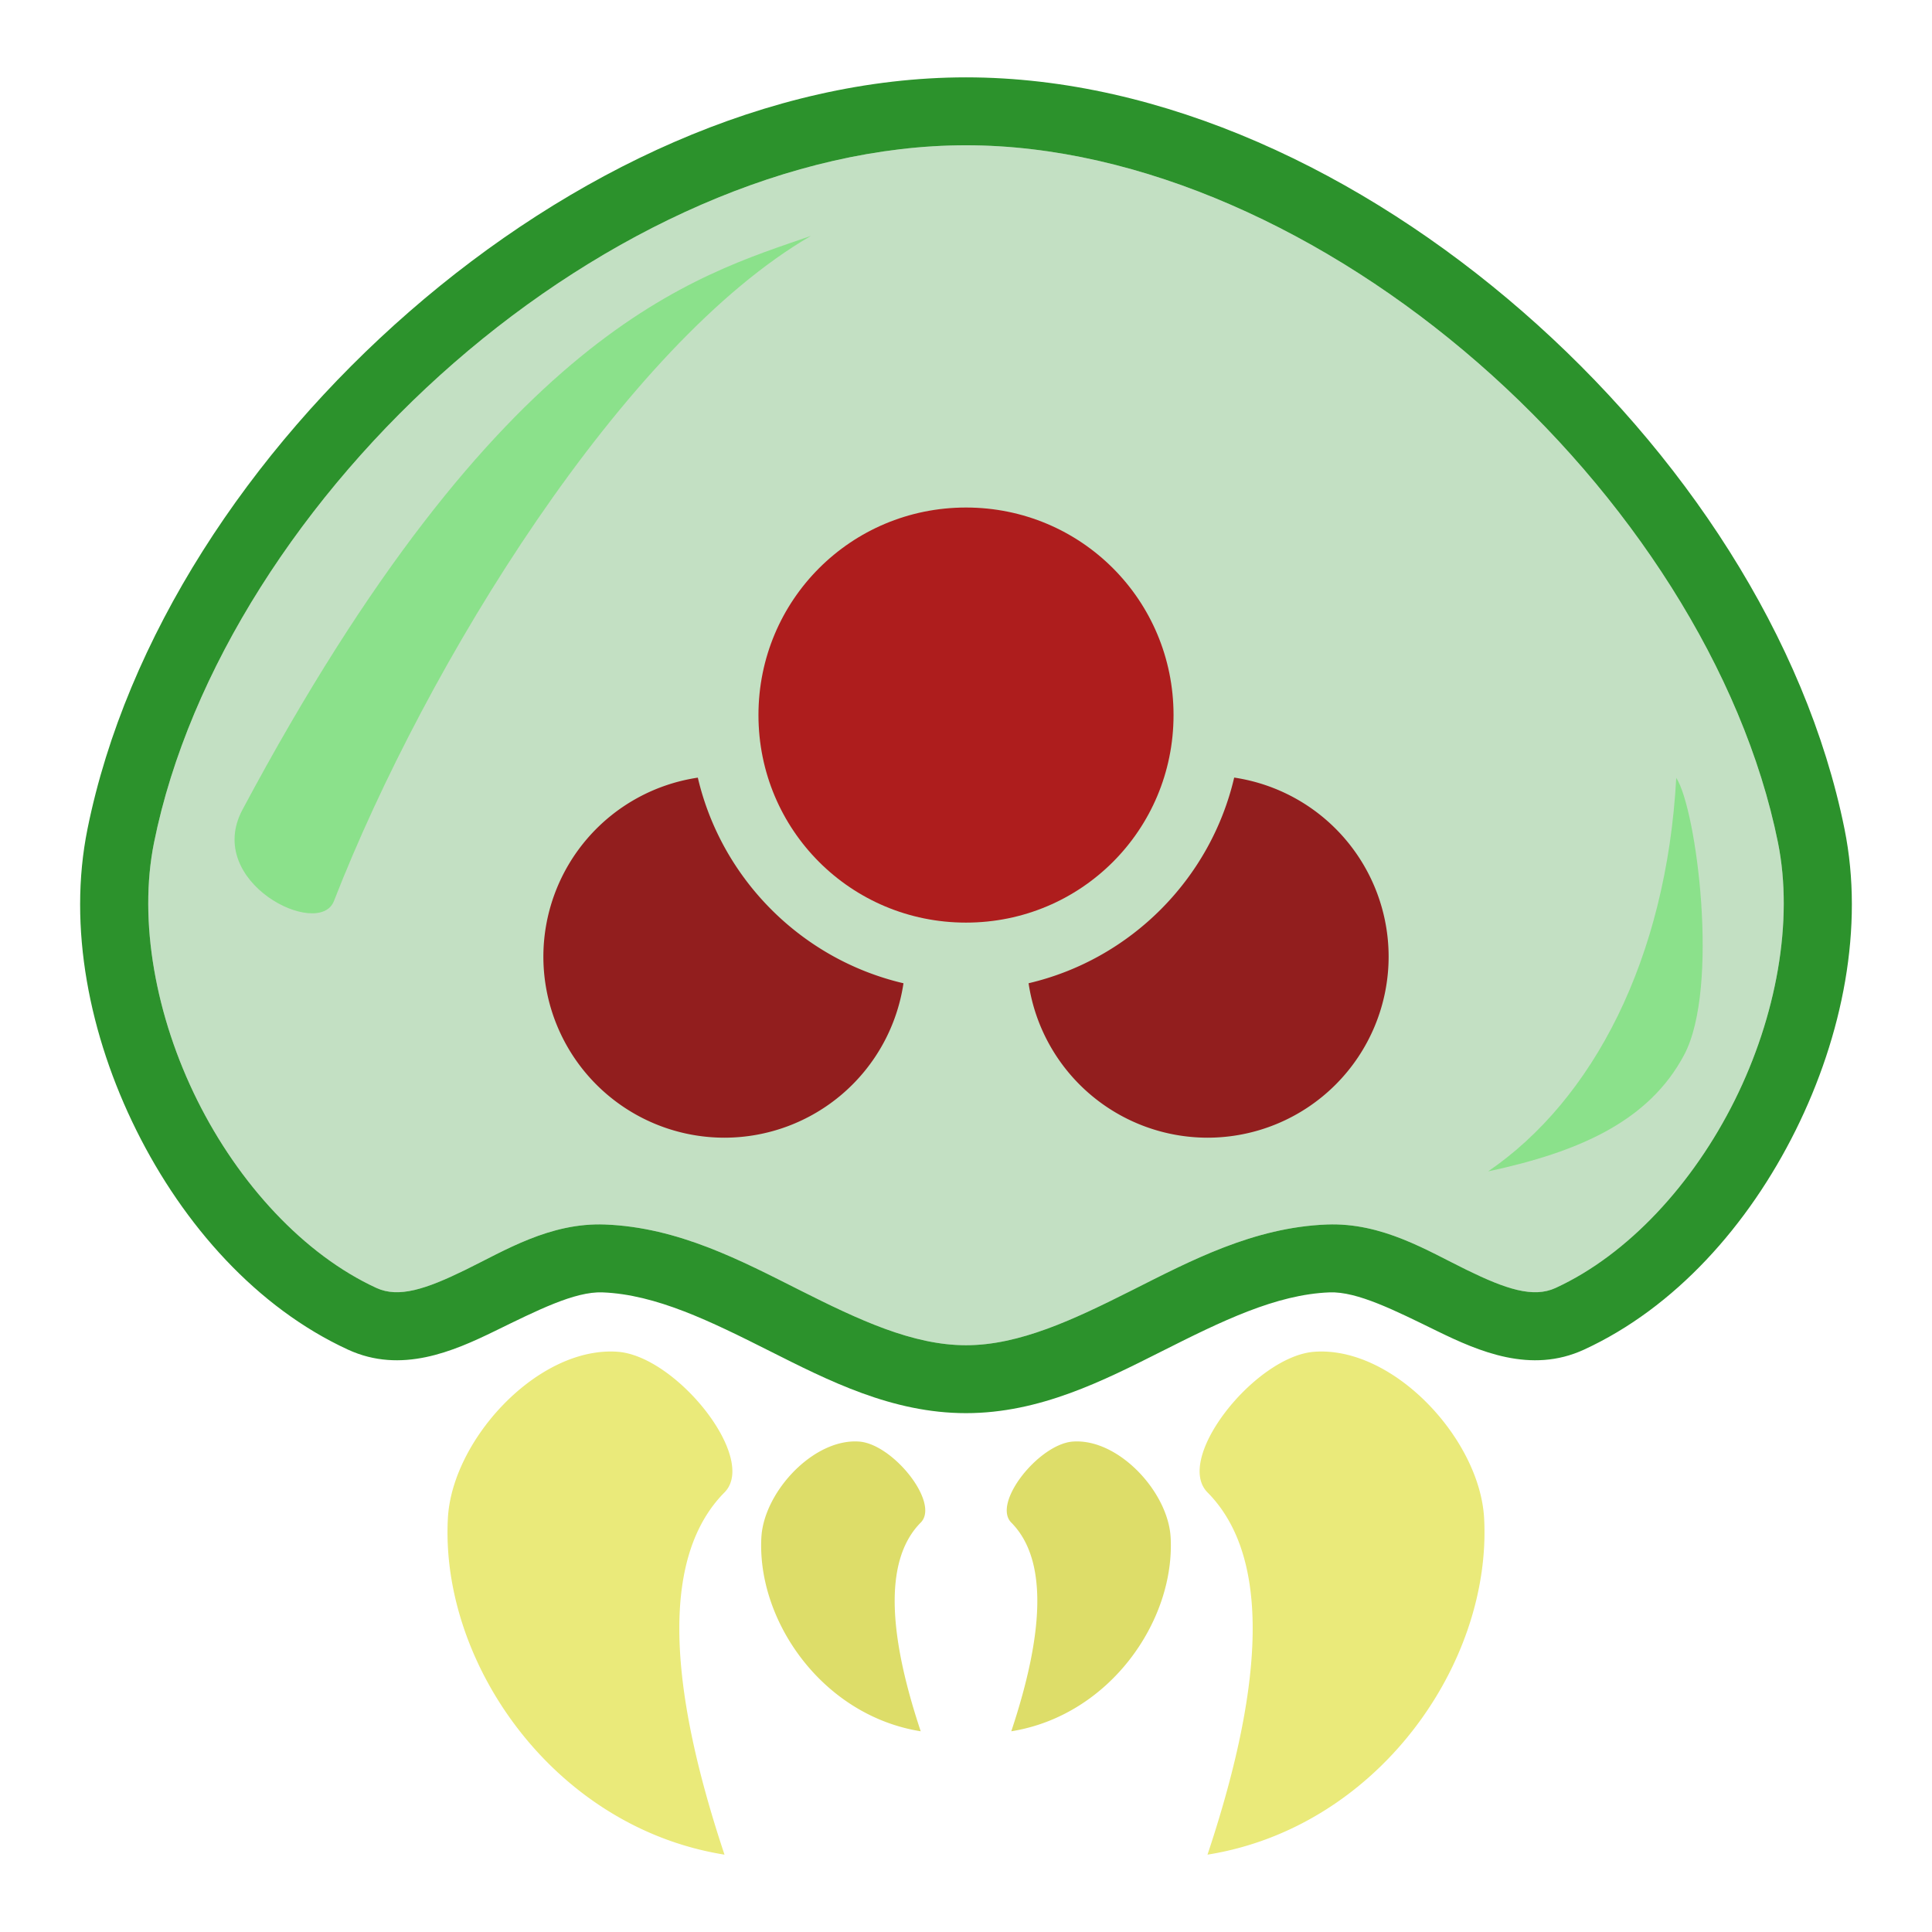 <?xml version="1.0" encoding="utf-8"?>
<svg version="1.1" xmlns="http://www.w3.org/2000/svg" xmlns:xlink="http://www.w3.org/1999/xlink" width="512" height="512">
  <path
     style="fill:#2c922c;fill-opacity:0.282"
     d="m 256,38.5 c 46.254,0 95.68,22.81 135.668,57.64 39.988,34.83 70.29,81.49 79.51,127.14 4.203,20.814 -0.43,46.114 -11.444,68.273 -11.015,22.16 -28.288,40.938 -47.494,49.77 -5.916,2.722 -13.158,0.292 -23.54,-4.78 -10.384,-5.072 -22.397,-12.6 -37.046,-12.037 -19.482,0.748 -36.166,9.626 -51.69,17.44 -15.527,7.817 -29.83,14.554 -43.964,14.554 -14.135,0 -28.437,-6.737 -43.963,-14.553 -15.525,-7.815 -32.21,-16.693 -51.69,-17.44 -14.65,-0.564 -26.663,6.964 -37.046,12.036 -10.382,5.072 -17.624,7.502 -23.54,4.78 -19.206,-8.832 -36.48,-27.61 -47.494,-49.77 -11.015,-22.16 -15.647,-47.46 -11.444,-68.272 9.22,-45.65 39.522,-92.31 79.51,-127.14 C 160.32,61.31 209.746,38.5 256,38.5 Z"
     id="path850" />
  <path
     id="path840"
     d="m 256,38.5 c 46.254,0 95.68,22.81 135.668,57.64 39.988,34.83 70.29,81.49 79.51,127.14 4.203,20.814 -0.43,46.114 -11.444,68.273 -11.015,22.16 -28.288,40.938 -47.494,49.77 -5.916,2.722 -13.158,0.292 -23.54,-4.78 -10.384,-5.072 -22.397,-12.6 -37.046,-12.037 -19.482,0.748 -36.166,9.626 -51.69,17.44 -15.527,7.817 -29.83,14.554 -43.964,14.554 -14.135,0 -28.437,-6.737 -43.963,-14.553 -15.525,-7.815 -32.21,-16.693 -51.69,-17.44 -14.65,-0.564 -26.663,6.964 -37.046,12.036 -10.382,5.072 -17.624,7.502 -23.54,4.78 -19.206,-8.832 -36.48,-27.61 -47.494,-49.77 -11.015,-22.16 -15.647,-47.46 -11.444,-68.272 9.22,-45.65 39.522,-92.31 79.51,-127.14 C 160.32,61.31 209.746,38.5 256,38.5 Z m 0,-18 c -52.087,0 -104.93,24.994 -147.49,62.064 -42.56,37.07 -75.085,86.41 -85.332,137.155 -5.24,25.945 0.46,54.678 12.97,79.846 12.51,25.17 31.96,47.01 56.092,58.11 14.063,6.468 27.832,0.477 38.96,-4.96 11.13,-5.435 21.13,-10.503 28.454,-10.222 14.224,0.546 28.674,7.67 44.29,15.53 15.615,7.86 32.46,16.476 52.056,16.476 19.596,0 36.44,-8.616 52.057,-16.477 15.615,-7.86 30.065,-14.983 44.29,-15.53 7.324,-0.28 17.323,4.788 28.452,10.224 11.128,5.436 24.897,11.427 38.96,4.96 24.133,-11.1 43.58,-32.942 56.092,-58.11 12.51,-25.17 18.21,-53.902 12.97,-79.848 C 478.574,168.972 446.051,119.633 403.489,82.562 360.93,45.494 308.087,20.5 256,20.5 Z"
     style="fill:#2c922c;fill-opacity:1" />
  <path
     d="m 256,134.5 c -30.482,0 -55,24.518 -55,55 0,30.482 24.518,55 55,55 30.482,0 55,-24.518 55,-55 0,-30.482 -24.518,-55 -55,-55 z"
     id="path836"
     style="fill:#ae1d1d;fill-opacity:1" />
  <path
     id="path832"
     style="fill:#921e1e;fill-opacity:1"
     d="M 184.93,206.084 A 48,48 0 0 0 144,253.5 a 48,48 0 0 0 48,48 48,48 0 0 0 47.432,-40.926 c -26.936,-6.293 -48.203,-27.556 -54.502,-54.49 z m 142.144,-0.016 c -6.293,26.936 -27.556,48.203 -54.49,54.502 A 48,48 0 0 0 320,301.5 a 48,48 0 0 0 48,-48 48,48 0 0 0 -40.926,-47.432 z" />
  <path
     id="path830"
     d="m 444.225,206.134 c -2.606,48.024 -22.094,85.348 -49.866,104.298 24.135,-5.162 42.654,-13.312 51.972,-30.905 9.434,-17.81 3.27,-65.142 -2.107,-73.392 z M 214.914,62.508 c -30.41,10.608 -82.5,24.41 -150.65,152.054 -10.288,19.27 20.285,34.36 24.23,24.23 24.537,-62.98 76.895,-147.606 126.42,-176.284 z"
     style="fill:#8be18b;fill-opacity:1" />
  <path
     id="path826"
     d="m 350.283,358.167 c -0.658,-0.003 -1.316,0.02 -1.97,0.066 -15.56,1.132 -37.248,28.256 -28.313,37.268 15.93,16.07 16,48 0,96 45.17,-7.22 75.357,-50.713 73.307,-89.125 -1.085,-20.325 -22.627,-44.127 -43.024,-44.21 z m -188.566,0 c -20.397,0.082 -41.94,23.884 -43.024,44.21 -2.05,38.41 28.138,81.903 73.307,89.124 -16,-48 -15.93,-79.93 0,-96 8.935,-9.012 -12.753,-36.136 -28.313,-37.268 a 25.787,25.787 0 0 0 -1.97,-0.066 z"
     style="fill:#eaea7a;fill-opacity:1" />
  <path
     id="path4"
     d="m 285.445,381.99 a 14.55,14.55 0 0 0 -1.134,0.04 c -8.964,0.65 -21.458,16.278 -16.31,21.47 9.178,9.257 9.218,27.653 0,55.307 26.022,-4.16 43.413,-29.216 42.232,-51.346 -0.624,-11.708 -13.036,-25.423 -24.787,-25.47 z m -58.89,0 c -11.75,0.047 -24.163,13.762 -24.787,25.47 -1.18,22.13 16.21,47.187 42.232,51.347 -9.218,-27.654 -9.178,-46.05 0,-55.307 5.148,-5.192 -7.346,-20.82 -16.31,-21.47 -0.378,-0.028 -0.756,-0.04 -1.135,-0.04 z"
     style="fill:#dddd69;fill-opacity:1" />
</svg>
